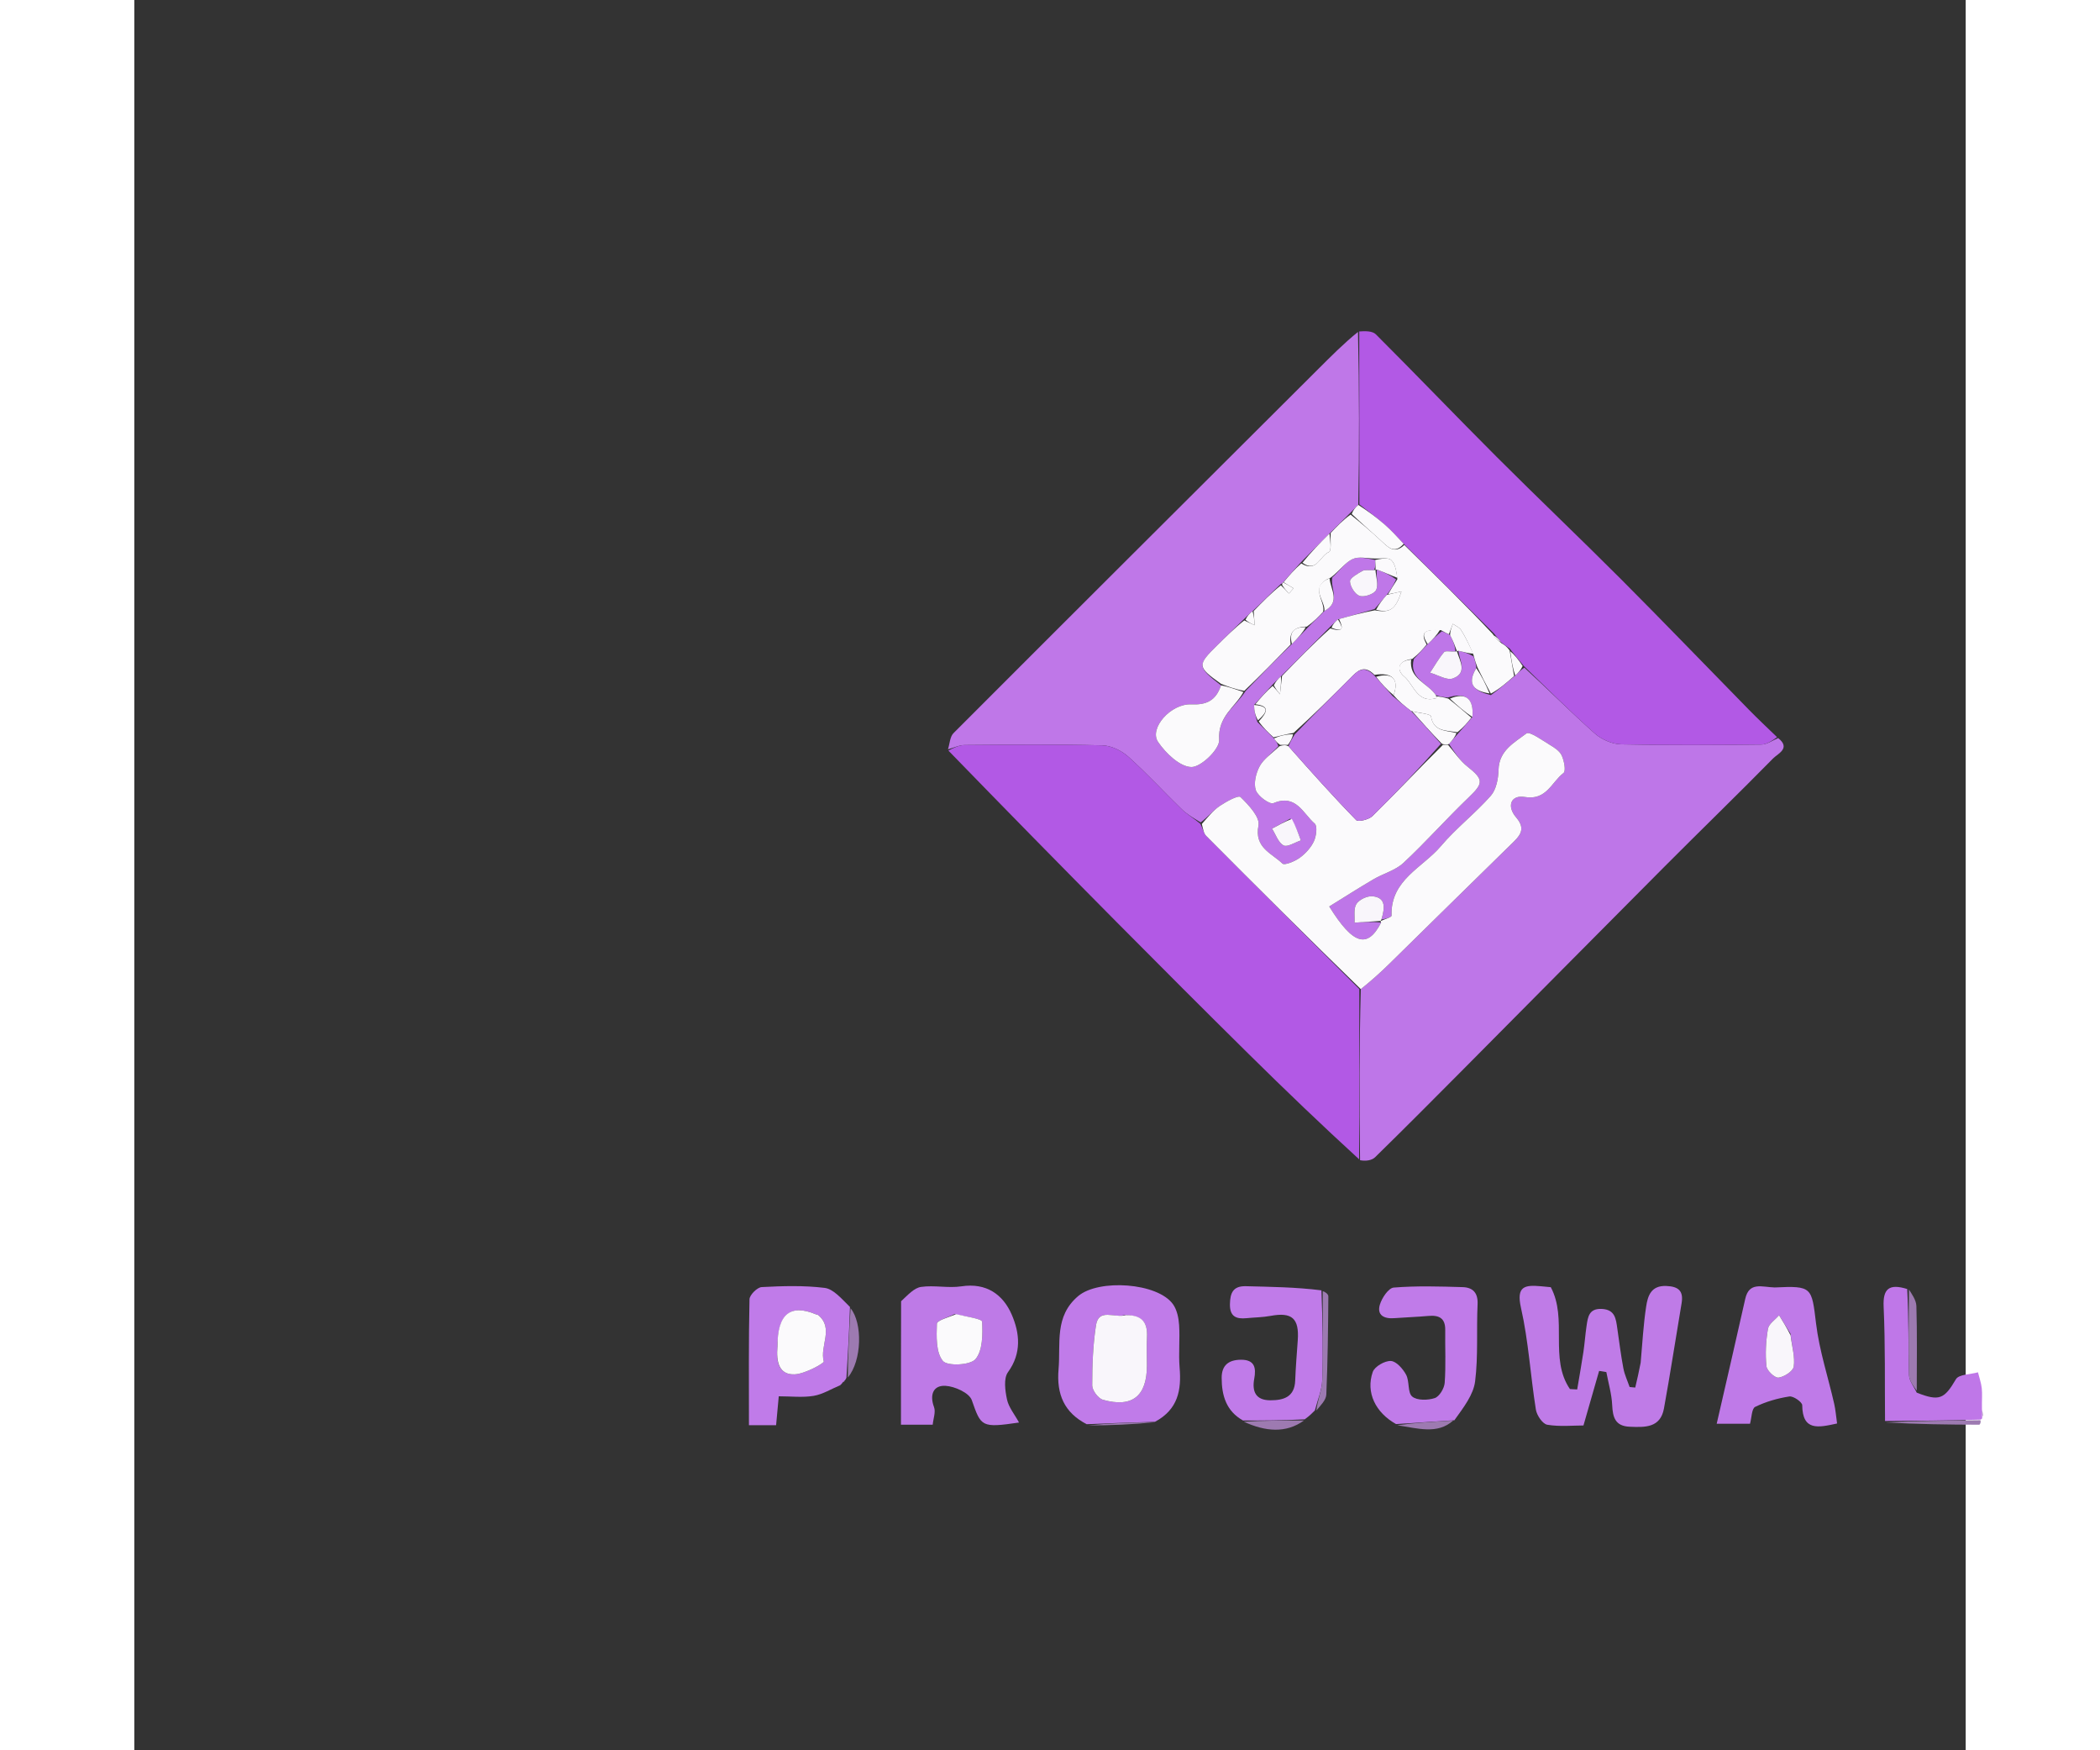 <!-- <svg version="1.1" id="Layer_1" xmlns="http://www.w3.org/2000/svg" xmlns:xlink="http://www.w3.org/1999/xlink" x="0" y="0"
	height="160" width="100" viewBox="0 0 500 50" enable-background="none"
	fill="none" > -->

	<svg version="1.1" id="Layer_1" xmlns="http://www.w3.org/2000/svg" xmlns:xlink="http://www.w3.org/1999/xlink" x="0px" y="0px"
	height="150" width="180" viewBox="0 0 450 430" enable-background="none" xml:space="preserve" left="0">

<rect x="0" y="0" width="450" height="430" fill="#333333" stroke="none"/>

<!-- <svg width="111" height="48" viewBox="0 0 111 48" fill="none" xmlns="http://www.w3.org/2000/svg"> -->
<path fill="none" opacity="1" stroke="none" 
	d="
M417,481 
	C278.032,481 139.564,481 1.048,481 
	C1.048,321.069 1.048,161.138 1.048,1.104 
	C200.885,1.104 400.769,1.104 600.827,1.104 
	C600.827,161 600.827,321 600.827,481 
	C539.805,481 478.652,481 417,481 
M174.315,339.559 
	C174.47,339.454 174.537,339.308 174.835,338.854 
	C174.835,338.854 174.979,338.462 175.673,338.383 
	C178.804,334.249 178.971,325.043 175.693,320.308 
	C173.672,318.944 171.763,316.664 169.607,316.4 
	C164.518,315.777 159.302,315.934 154.16,316.206 
	C153.066,316.263 151.187,318.131 151.163,319.197 
	C150.935,329.487 151.026,339.783 151.026,350.141 
	C153.472,350.141 155.528,350.141 157.698,350.141 
	C157.916,347.778 158.11,345.671 158.353,343.035 
	C161.353,343.035 164.202,343.38 166.918,342.928 
	C169.157,342.555 171.238,341.239 173.314,340.683 
	C173.408,340.481 173.502,340.279 173.899,339.907 
	C173.899,339.907 174.066,339.603 174.315,339.559 
M437.987,341.171 
	C437.982,334.405 438.088,327.636 437.885,320.877 
	C437.839,319.354 436.715,317.864 435.23,316.123 
	C431.226,315.317 429.633,316.554 429.835,321.003 
	C430.26,330.356 430.098,339.736 430.465,349.815 
	C438.076,349.9 445.687,349.996 453.298,350.018 
	C453.553,350.019 453.811,349.263 454.173,348.546 
	C454.173,348.546 454.045,348.241 454.396,347.855 
	C454.25,347.265 454.104,346.675 453.936,345.345 
	C453.953,343.918 454.102,342.476 453.948,341.067 
	C453.803,339.74 453.339,338.448 453.015,337.141 
	C451.155,337.671 448.317,337.626 447.606,338.833 
	C444.746,343.689 443.566,344.343 437.987,341.171 
M291.407,316.303 
	C285.317,316.204 279.226,316.149 273.137,315.988 
	C269.976,315.905 269.265,317.644 269.213,320.395 
	C269.155,323.433 270.737,324.1 273.296,323.844 
	C275.264,323.647 277.265,323.64 279.201,323.28 
	C284.452,322.303 286.259,323.878 285.879,329.267 
	C285.646,332.565 285.374,335.862 285.249,339.164 
	C285.096,343.226 282.403,344.019 279.142,344.016 
	C275.548,344.013 274.602,341.863 275.187,338.71 
	C275.687,336.014 275.276,334.042 271.935,334.055 
	C268.97,334.066 267.178,335.344 267.181,338.49 
	C267.184,342.851 268.304,346.677 272.813,349.576 
	C277.924,351.708 282.969,352.183 288.23,348.409 
	C288.848,347.774 289.465,347.14 290.803,346.556 
	C291.531,345.241 292.836,343.95 292.894,342.605 
	C293.241,334.573 293.331,326.529 293.394,318.488 
	C293.399,317.903 292.517,317.311 291.407,316.303 
M310.629,350.438 
	C315.363,350.902 320.207,352.463 325.177,348.877 
	C326.668,345.707 329.046,342.648 329.46,339.343 
	C330.24,333.11 329.766,326.729 330.064,320.421 
	C330.199,317.577 328.854,316.288 326.402,316.215 
	C320.754,316.046 315.076,315.872 309.461,316.323 
	C308.175,316.426 306.535,318.882 306.045,320.546 
	C305.288,323.12 307.102,324.03 309.543,323.844 
	C312.349,323.629 315.167,323.546 317.969,323.292 
	C320.579,323.056 322.155,323.817 322.115,326.757 
	C322.057,331.081 322.294,335.421 321.982,339.724 
	C321.883,341.084 320.678,343.098 319.537,343.475 
	C317.841,344.036 315.175,344.089 313.993,343.091 
	C312.834,342.112 313.369,339.357 312.5,337.735 
	C311.72,336.281 310.085,334.422 308.75,334.358 
	C307.26,334.285 304.771,335.718 304.305,337.051 
	C302.538,342.101 305.01,347.063 310.629,350.438 
M251.423,349.365 
	C256.506,346.236 257.306,341.458 256.848,336.002 
	C256.557,332.537 256.951,329.017 256.726,325.542 
	C256.614,323.803 256.211,321.823 255.24,320.446 
	C251.476,315.106 236.971,314.162 231.938,318.404 
	C226.012,323.397 227.65,330.057 227.103,336.391 
	C226.571,342.549 228.496,347.03 234.61,350.479 
	C240.019,350.2 245.428,349.921 251.423,349.365 
M300.353,81.193 
	C297.188,84.368 294.031,87.552 290.856,90.717 
	C260.982,120.501 231.094,150.269 201.288,180.119 
	C200.402,181.007 200.366,182.742 200.133,184.719 
	C213.885,198.669 227.605,212.65 241.398,226.559 
	C252.161,237.412 262.966,248.225 273.842,258.965 
	C282.802,267.814 291.894,276.529 301.394,285.761 
	C302.575,285.288 304.05,285.117 304.89,284.295 
	C312.211,277.13 319.435,269.866 326.655,262.599 
	C343.088,246.061 359.476,229.479 375.933,212.965 
	C384.817,204.05 393.855,195.287 402.684,186.318 
	C403.835,185.148 407.085,183.838 403.383,180.881 
	C401.144,178.691 398.865,176.54 396.673,174.305 
	C386.215,163.642 375.864,152.874 365.315,142.303 
	C355.223,132.19 344.857,122.35 334.754,112.247 
	C324.789,102.282 315.042,92.099 305.072,82.14 
	C304.192,81.261 302.367,81.328 300.353,81.193 
M370.132,335.231 
	C369.689,337.117 369.246,339.003 368.803,340.89 
	C368.342,340.844 367.882,340.799 367.422,340.754 
	C366.9,339.237 366.19,337.756 365.894,336.197 
	C365.277,332.94 364.865,329.644 364.394,326.361 
	C364.057,324.012 363.859,321.726 360.575,321.57 
	C357.413,321.42 357.162,323.575 356.84,325.743 
	C356.525,327.862 356.387,330.007 356.069,332.125 
	C355.606,335.209 355.052,338.28 354.536,341.356 
	C353.942,341.324 353.349,341.292 352.755,341.26 
	C347.612,333.731 352.251,324.09 348.05,316.229 
	C347.266,316.154 346.448,316.071 345.629,315.999 
	C341.705,315.652 339.508,315.929 340.729,321.315 
	C342.584,329.501 343.058,337.994 344.389,346.313 
	C344.615,347.72 346.046,349.833 347.187,350.024 
	C350.283,350.541 353.521,350.201 356.081,350.201 
	C357.512,345.214 358.72,341.005 359.928,336.796 
	C360.519,336.891 361.11,336.987 361.701,337.082 
	C362.205,339.777 363.007,342.457 363.135,345.169 
	C363.278,348.206 363.874,350.362 367.439,350.512 
	C371.176,350.67 374.984,350.826 375.859,346.02 
	C377.423,337.431 378.735,328.797 380.19,320.189 
	C380.705,317.143 379.436,316.05 376.424,315.932 
	C372.681,315.786 371.88,318.367 371.481,320.995 
	C370.811,325.408 370.563,329.884 370.132,335.231 
M188.379,320.113 
	C188.379,330.042 188.379,339.97 188.379,350.009 
	C190.104,350.009 191.233,350.009 192.362,350.009 
	C193.679,350.009 194.995,350.009 196.177,350.009 
	C196.323,348.509 196.955,346.898 196.505,345.689 
	C195.362,342.619 196.346,340.317 199.279,340.46 
	C201.58,340.573 205.154,342.193 205.783,343.98 
	C208.069,350.483 208.077,350.855 217.389,349.478 
	C216.289,347.461 214.844,345.742 214.431,343.803 
	C213.969,341.637 213.566,338.634 214.673,337.112 
	C218.095,332.403 217.543,327.473 215.604,322.986 
	C213.46,318.026 209.371,315.088 203.237,316.02 
	C199.996,316.513 196.557,315.692 193.31,316.166 
	C191.577,316.42 190.063,318.167 188.379,320.113 
M402.617,316.26 
	C399.943,316.21 396.788,314.827 395.833,319.096 
	C393.577,329.184 391.231,339.252 388.817,349.782 
	C391.938,349.782 394.506,349.782 397.003,349.782 
	C397.42,348.28 397.407,346.058 398.274,345.634 
	C400.881,344.357 403.791,343.523 406.669,343.077 
	C407.639,342.927 409.822,344.444 409.831,345.218 
	C409.908,351.638 413.789,350.72 418.396,349.714 
	C418.156,348.034 418.038,346.42 417.684,344.861 
	C416.188,338.281 414.029,331.79 413.228,325.132 
	C412.154,316.211 412.274,315.86 402.617,316.26 
z"/>
<path fill="#BE76E8" opacity="1" stroke="none" 
	d="
M403.923,181.325 
	C407.085,183.838 403.835,185.148 402.684,186.318 
	C393.855,195.287 384.817,204.05 375.933,212.965 
	C359.476,229.479 343.088,246.061 326.655,262.599 
	C319.435,269.866 312.211,277.13 304.89,284.295 
	C304.05,285.117 302.575,285.288 301.184,285.037 
	C300.984,270.54 300.994,256.766 301.371,243.006 
	C303.952,240.944 306.208,238.911 308.376,236.786 
	C318.595,226.771 328.768,216.708 339.012,206.719 
	C340.986,204.794 341.591,203.223 339.526,200.808 
	C337.141,198.017 338.259,195.221 341.665,195.803 
	C347.004,196.715 348.252,192.116 351.181,189.895 
	C351.804,189.422 351.333,186.918 350.75,185.627 
	C350.26,184.539 348.976,183.686 347.866,183.025 
	C345.942,181.879 342.843,179.597 342.062,180.191 
	C339.109,182.436 335.321,184.374 335.211,189.142 
	C335.161,191.305 334.655,193.972 333.315,195.494 
	C329.484,199.846 324.787,203.447 321.052,207.869 
	C316.569,213.174 308.627,216.141 308.926,224.944 
	C308.94,225.361 307.145,225.839 306.43,225.904 
	C307.255,223.106 307.629,220.545 304.29,220.195 
	C302.988,220.059 301.007,220.986 300.3,222.062 
	C299.546,223.209 299.932,225.106 299.821,226.675 
	C301.962,226.528 304.104,226.381 306.367,226.654 
	C303.015,233.112 299.498,232.169 293.613,222.697 
	C297.203,220.481 300.791,218.181 304.464,216.026 
	C306.891,214.602 309.863,213.841 311.851,211.988 
	C317.413,206.804 322.466,201.076 327.964,195.817 
	C331.531,192.406 331.551,191.478 327.57,188.331 
	C325.727,186.874 324.378,184.79 323.051,182.776 
	C323.956,181.741 324.615,180.921 325.535,179.925 
	C326.708,178.601 327.62,177.454 328.788,176.147 
	C329.217,171.641 327.095,169.98 322.743,171.364 
	C321.561,171.261 320.776,171.157 319.813,170.764 
	C317.695,167.733 313.127,166.708 314.405,161.892 
	C315.637,160.609 316.588,159.48 317.811,158.231 
	C319.06,157.083 320.037,156.055 321.28,155.088 
	C322.033,155.372 322.518,155.594 323.3,156.01 
	C324.068,157.479 324.542,158.753 324.613,160.068 
	C323.388,160.127 322.164,159.809 321.815,160.225 
	C320.515,161.777 319.503,163.569 318.382,165.271 
	C320.279,165.797 322.509,167.223 324.007,166.669 
	C327.606,165.341 325.723,162.41 325.319,159.882 
	C326.772,160.169 327.88,160.558 329.056,161.262 
	C329.429,162.379 329.732,163.181 329.743,164.151 
	C327.19,168.364 329.57,169.837 333.333,170.779 
	C335.455,169.254 337.247,167.676 339.32,165.966 
	C340.14,165.211 340.679,164.588 341.548,164.018 
	C347.51,169.473 353.016,175.016 358.851,180.189 
	C360.524,181.672 363.128,182.816 365.334,182.866 
	C376.824,183.129 388.323,183.045 399.818,182.916 
	C401.192,182.9 402.555,181.88 403.923,181.325 
z"/>
<path fill="#BF77E8" opacity="1" stroke="none" 
	d="
M199.933,184.082 
	C200.366,182.742 200.402,181.007 201.288,180.119 
	C231.094,150.269 260.982,120.501 290.856,90.717 
	C294.031,87.552 297.188,84.368 300.673,81.546 
	C301.001,95.906 301.01,109.913 300.745,124.034 
	C299.972,124.748 299.473,125.347 298.689,126.1 
	C296.924,127.815 295.445,129.376 293.667,131.082 
	C291.238,133.461 289.108,135.696 286.699,138.096 
	C285.076,139.855 283.733,141.448 282.258,143.084 
	C282.126,143.126 282.042,143.389 281.739,143.463 
	C279.305,145.731 277.175,147.925 274.758,150.159 
	C273.972,150.771 273.472,151.344 272.682,152.081 
	C270.296,154.343 268.217,156.456 266.102,158.532 
	C261.111,163.434 261.143,163.814 267.021,168.378 
	C265.751,172.205 263.344,173.21 259.705,173.046 
	C254.682,172.818 249.288,178.941 251.556,182.279 
	C253.45,185.065 256.92,188.391 259.744,188.439 
	C262.118,188.48 266.713,184.003 266.566,181.773 
	C266.186,175.974 270.546,173.73 273.086,169.733 
	C276.902,165.757 280.513,162.049 284.437,158.215 
	C285.919,156.759 287.088,155.429 288.531,153.965 
	C289.907,152.654 291.01,151.476 292.421,150.103 
	C296.564,147.86 293.827,144.687 294.366,141.86 
	C296.189,140.2 297.498,138.229 299.329,137.36 
	C300.851,136.638 302.987,137.213 304.909,137.565 
	C304.983,138.621 304.998,139.325 304.601,140.078 
	C303.369,140.155 302.397,139.91 301.765,140.268 
	C300.573,140.942 298.678,141.997 298.71,142.831 
	C298.759,144.113 299.965,146.038 301.094,146.401 
	C302.237,146.768 304.655,145.938 305.123,144.965 
	C305.761,143.635 305.082,141.673 305.323,139.927 
	C307.132,140.584 308.585,141.296 310.043,142.343 
	C309.386,143.787 308.725,144.896 307.758,146.144 
	C306.65,147.361 305.846,148.438 304.73,149.643 
	C301.619,150.54 298.821,151.311 295.747,152.165 
	C294.976,152.824 294.482,153.401 293.694,154.139 
	C289.607,158.223 285.813,162.144 281.741,166.155 
	C280.974,166.835 280.484,167.424 279.711,168.16 
	C278.101,169.877 276.774,171.448 275.138,173.199 
	C275.147,174.628 275.464,175.877 275.967,177.39 
	C277.408,178.819 278.661,179.984 280.03,181.411 
	C280.515,182.114 280.885,182.555 281.113,183.317 
	C279.444,185.155 277.494,186.442 276.515,188.254 
	C275.597,189.953 274.996,192.453 275.579,194.144 
	C276.083,195.604 278.991,197.702 279.901,197.315 
	C285.461,194.957 287.195,199.88 290.041,202.334 
	C290.75,202.946 290.436,205.428 289.84,206.697 
	C289.101,208.269 287.763,209.728 286.338,210.758 
	C285.138,211.626 282.619,212.655 282.107,212.155 
	C279.496,209.604 275.148,208.301 276.23,202.794 
	C276.63,200.757 273.792,197.74 271.807,195.811 
	C271.282,195.3 268.29,196.936 266.712,198.003 
	C265.093,199.099 263.818,200.705 262.024,202.045 
	C260.216,200.945 258.636,200.033 257.366,198.802 
	C252.963,194.535 248.817,189.989 244.252,185.908 
	C242.585,184.417 240.038,183.167 237.861,183.113 
	C226.597,182.838 215.323,182.948 204.053,183.034 
	C202.677,183.044 201.306,183.717 199.933,184.082 
M284.064,201.111 
	C282.563,201.932 281.061,202.753 279.56,203.575 
	C280.471,205.01 281.087,207.004 282.392,207.692 
	C283.331,208.187 285.189,206.939 286.637,206.469 
	C286.012,204.723 285.387,202.977 284.064,201.111 
z"/>
<path fill="#B259E5" opacity="1" stroke="none" 
	d="
M301.019,123.919 
	C301.01,109.913 301.001,95.906 300.987,81.428 
	C302.367,81.328 304.192,81.261 305.072,82.14 
	C315.042,92.099 324.789,102.282 334.754,112.247 
	C344.857,122.35 355.223,132.19 365.315,142.303 
	C375.864,152.874 386.215,163.642 396.673,174.305 
	C398.865,176.54 401.144,178.691 403.653,181.103 
	C402.555,181.88 401.192,182.9 399.818,182.916 
	C388.323,183.045 376.824,183.129 365.334,182.866 
	C363.128,182.816 360.524,181.672 358.851,180.189 
	C353.016,175.016 347.51,169.473 341.473,163.668 
	C340.091,162.04 339.115,160.813 337.979,159.365 
	C337.206,158.781 336.592,158.418 335.85,157.8 
	C335.219,156.995 334.714,156.444 334.054,155.592 
	C326.62,148.155 319.34,141.019 311.905,133.593 
	C310.238,131.803 308.801,130.218 307.196,128.827 
	C305.21,127.107 303.084,125.548 301.019,123.919 
z"/>
<path fill="#B259E5" opacity="1" stroke="none" 
	d="
M200.033,184.401 
	C201.306,183.717 202.677,183.044 204.053,183.034 
	C215.323,182.948 226.597,182.838 237.861,183.113 
	C240.038,183.167 242.585,184.417 244.252,185.908 
	C248.817,189.989 252.963,194.535 257.366,198.802 
	C258.636,200.033 260.216,200.945 261.943,202.388 
	C262.603,203.644 262.761,204.728 263.381,205.352 
	C275.89,217.93 288.452,230.456 301.004,242.992 
	C300.994,256.766 300.984,270.54 300.951,284.809 
	C291.894,276.529 282.802,267.814 273.842,258.965 
	C262.966,248.225 252.161,237.412 241.398,226.559 
	C227.605,212.65 213.885,198.669 200.033,184.401 
z"/>
<path fill="#BF7BE7" opacity="1" stroke="none" 
	d="
M370.135,334.782 
	C370.563,329.884 370.811,325.408 371.481,320.995 
	C371.88,318.367 372.681,315.786 376.424,315.932 
	C379.436,316.05 380.705,317.143 380.19,320.189 
	C378.735,328.797 377.423,337.431 375.859,346.02 
	C374.984,350.826 371.176,350.67 367.439,350.512 
	C363.874,350.362 363.278,348.206 363.135,345.169 
	C363.007,342.457 362.205,339.777 361.701,337.082 
	C361.11,336.987 360.519,336.891 359.928,336.796 
	C358.72,341.005 357.512,345.214 356.081,350.201 
	C353.521,350.201 350.283,350.541 347.187,350.024 
	C346.046,349.833 344.615,347.72 344.389,346.313 
	C343.058,337.994 342.584,329.501 340.729,321.315 
	C339.508,315.929 341.705,315.652 345.629,315.999 
	C346.448,316.071 347.266,316.154 348.05,316.229 
	C352.251,324.09 347.612,333.731 352.755,341.26 
	C353.349,341.292 353.942,341.324 354.536,341.356 
	C355.052,338.28 355.606,335.209 356.069,332.125 
	C356.387,330.007 356.525,327.862 356.84,325.743 
	C357.162,323.575 357.413,321.42 360.575,321.57 
	C363.859,321.726 364.057,324.012 364.394,326.361 
	C364.865,329.644 365.277,332.94 365.894,336.197 
	C366.19,337.756 366.9,339.237 367.422,340.754 
	C367.882,340.799 368.342,340.844 368.803,340.89 
	C369.246,339.003 369.689,337.117 370.135,334.782 
z"/>
<path fill="#BE7AE7" opacity="1" stroke="none" 
	d="
M188.415,319.676 
	C190.063,318.167 191.577,316.42 193.31,316.166 
	C196.557,315.692 199.996,316.513 203.237,316.02 
	C209.371,315.088 213.46,318.026 215.604,322.986 
	C217.543,327.473 218.095,332.403 214.673,337.112 
	C213.566,338.634 213.969,341.637 214.431,343.803 
	C214.844,345.742 216.289,347.461 217.389,349.478 
	C208.077,350.855 208.069,350.483 205.783,343.98 
	C205.154,342.193 201.58,340.573 199.279,340.46 
	C196.346,340.317 195.362,342.619 196.505,345.689 
	C196.955,346.898 196.323,348.509 196.177,350.009 
	C194.995,350.009 193.679,350.009 192.362,350.009 
	C191.233,350.009 190.104,350.009 188.379,350.009 
	C188.379,339.97 188.379,330.042 188.415,319.676 
M201.495,322.859 
	C199.991,323.645 197.237,324.387 197.208,325.225 
	C197.098,328.339 196.956,332.244 198.672,334.343 
	C199.757,335.67 205.415,335.418 206.693,333.905 
	C208.475,331.798 208.473,327.83 208.318,324.704 
	C208.283,323.996 204.478,323.476 201.495,322.859 
z"/>
<path fill="#C07BE9" opacity="1" stroke="none" 
	d="
M234.009,349.889 
	C228.496,347.03 226.571,342.549 227.103,336.391 
	C227.65,330.057 226.012,323.397 231.938,318.404 
	C236.971,314.162 251.476,315.106 255.24,320.446 
	C256.211,321.823 256.614,323.803 256.726,325.542 
	C256.951,329.017 256.557,332.537 256.848,336.002 
	C257.306,341.458 256.506,346.236 250.794,349.301 
	C244.78,349.455 239.394,349.672 234.009,349.889 
M243.225,323.102 
	C240.866,323.88 236.963,321.273 236.298,325.596 
	C235.55,330.463 235.366,335.446 235.372,340.378 
	C235.373,341.592 236.851,343.565 238.014,343.892 
	C245.219,345.914 248.817,342.982 248.817,335.47 
	C248.818,333.149 248.713,330.823 248.833,328.509 
	C249.01,325.104 247.817,323.036 243.225,323.102 
z"/>
<path fill="#BF7AE8" opacity="1" stroke="none" 
	d="
M403.069,316.297 
	C412.274,315.86 412.154,316.211 413.228,325.132 
	C414.029,331.79 416.188,338.281 417.684,344.861 
	C418.038,346.42 418.156,348.034 418.396,349.714 
	C413.789,350.72 409.908,351.638 409.831,345.218 
	C409.822,344.444 407.639,342.927 406.669,343.077 
	C403.791,343.523 400.881,344.357 398.274,345.634 
	C397.407,346.058 397.42,348.28 397.003,349.782 
	C394.506,349.782 391.938,349.782 388.817,349.782 
	C391.231,339.252 393.577,329.184 395.833,319.096 
	C396.788,314.827 399.943,316.21 403.069,316.297 
M406.948,327.65 
	C406.013,326.141 405.078,324.632 404.143,323.122 
	C403.191,324.232 401.619,325.236 401.409,326.472 
	C400.899,329.476 400.737,332.617 401.039,335.642 
	C401.147,336.734 403.089,338.555 403.999,338.444 
	C405.402,338.274 407.578,336.865 407.746,335.732 
	C408.092,333.405 407.325,330.912 406.948,327.65 
z"/>
<path fill="#C07BE9" opacity="1" stroke="none" 
	d="
M310.028,349.859 
	C305.01,347.063 302.538,342.101 304.305,337.051 
	C304.771,335.718 307.26,334.285 308.75,334.358 
	C310.085,334.422 311.72,336.281 312.5,337.735 
	C313.369,339.357 312.834,342.112 313.993,343.091 
	C315.175,344.089 317.841,344.036 319.537,343.475 
	C320.678,343.098 321.883,341.084 321.982,339.724 
	C322.294,335.421 322.057,331.081 322.115,326.757 
	C322.155,323.817 320.579,323.056 317.969,323.292 
	C315.167,323.546 312.349,323.629 309.543,323.844 
	C307.102,324.03 305.288,323.12 306.045,320.546 
	C306.535,318.882 308.175,316.426 309.461,316.323 
	C315.076,315.872 320.754,316.046 326.402,316.215 
	C328.854,316.288 330.199,317.577 330.064,320.421 
	C329.766,326.729 330.24,333.11 329.46,339.343 
	C329.046,342.648 326.668,345.707 324.359,348.922 
	C319.037,349.264 314.532,349.561 310.028,349.859 
z"/>
<path fill="#C07BE9" opacity="1" stroke="none" 
	d="
M173.39,340.341 
	C171.238,341.239 169.157,342.555 166.918,342.928 
	C164.202,343.38 161.353,343.035 158.353,343.035 
	C158.11,345.671 157.916,347.778 157.698,350.141 
	C155.528,350.141 153.472,350.141 151.026,350.141 
	C151.026,339.783 150.935,329.487 151.163,319.197 
	C151.187,318.131 153.066,316.263 154.16,316.206 
	C159.302,315.934 164.518,315.777 169.607,316.4 
	C171.763,316.664 173.672,318.944 175.848,321.091 
	C175.661,327.404 175.32,332.933 174.979,338.462 
	C174.979,338.462 174.835,338.854 174.626,339.087 
	C174.418,339.32 174.066,339.603 174.066,339.603 
	C174.066,339.603 173.899,339.907 173.729,340.048 
	C173.56,340.19 173.39,340.341 173.39,340.341 
M158.023,331.277 
	C157.686,334.608 158.426,337.809 162.282,337.638 
	C164.82,337.526 169.532,334.902 169.414,334.476 
	C168.362,330.699 172.004,326.297 168.001,323.06 
	C167.883,322.965 167.679,322.985 167.528,322.921 
	C161.222,320.25 157.975,322.804 158.023,331.277 
z"/>
<path fill="#C07BE9" opacity="1" stroke="none" 
	d="
M290.083,346.506 
	C289.465,347.14 288.848,347.774 287.593,348.693 
	C282.115,348.979 277.274,348.981 272.433,348.984 
	C268.304,346.677 267.184,342.851 267.181,338.49 
	C267.178,335.344 268.97,334.066 271.935,334.055 
	C275.276,334.042 275.687,336.014 275.187,338.71 
	C274.602,341.863 275.548,344.013 279.142,344.016 
	C282.403,344.019 285.096,343.226 285.249,339.164 
	C285.374,335.862 285.646,332.565 285.879,329.267 
	C286.259,323.878 284.452,322.303 279.201,323.28 
	C277.265,323.64 275.264,323.647 273.296,323.844 
	C270.737,324.1 269.155,323.433 269.213,320.395 
	C269.265,317.644 269.976,315.905 273.137,315.988 
	C279.226,316.149 285.317,316.204 291.693,317.004 
	C291.981,324.813 292.144,331.928 291.897,339.028 
	C291.809,341.539 290.717,344.014 290.083,346.506 
z"/>
<path fill="#BF77E8" opacity="1" stroke="none" 
	d="
M430.178,349.105 
	C430.098,339.736 430.26,330.356 429.835,321.003 
	C429.633,316.554 431.226,315.317 435.627,316.679 
	C436.012,324.103 435.887,330.974 436.076,337.836 
	C436.116,339.286 437.303,340.704 437.962,342.136 
	C443.566,344.343 444.746,343.689 447.606,338.833 
	C448.317,337.626 451.155,337.671 453.015,337.141 
	C453.339,338.448 453.803,339.74 453.948,341.067 
	C454.102,342.476 453.953,343.918 453.992,346.071 
	C454.047,347.278 454.046,347.76 454.045,348.241 
	C454.045,348.241 454.173,348.546 453.647,348.757 
	C445.473,349.013 437.825,349.059 430.178,349.105 
z"/>
<path fill="#9D7AB1" opacity="1" stroke="none" 
	d="
M437.974,341.653 
	C437.303,340.704 436.116,339.286 436.076,337.836 
	C435.887,330.974 436.012,324.103 436.056,316.797 
	C436.715,317.864 437.839,319.354 437.885,320.877 
	C438.088,327.636 437.982,334.405 437.974,341.653 
z"/>
<path fill="#9D7AB1" opacity="1" stroke="none" 
	d="
M430.321,349.46 
	C437.825,349.059 445.473,349.013 453.594,348.913 
	C453.811,349.263 453.553,350.019 453.298,350.018 
	C445.687,349.996 438.076,349.9 430.321,349.46 
z"/>
<path fill="#9D7AB1" opacity="1" stroke="none" 
	d="
M290.443,346.531 
	C290.717,344.014 291.809,341.539 291.897,339.028 
	C292.144,331.928 291.981,324.813 292.013,317.214 
	C292.517,317.311 293.399,317.903 293.394,318.488 
	C293.331,326.529 293.241,334.573 292.894,342.605 
	C292.836,343.95 291.531,345.241 290.443,346.531 
z"/>
<path fill="#9D7AB1" opacity="1" stroke="none" 
	d="
M175.326,338.422 
	C175.32,332.933 175.661,327.404 175.996,321.401 
	C178.971,325.043 178.804,334.249 175.326,338.422 
z"/>
<path fill="#9D7AB1" opacity="1" stroke="none" 
	d="
M234.309,350.184 
	C239.394,349.672 244.78,349.455 250.501,349.439 
	C245.428,349.921 240.019,350.2 234.309,350.184 
z"/>
<path fill="#9D7AB1" opacity="1" stroke="none" 
	d="
M272.623,349.28 
	C277.274,348.981 282.115,348.979 287.412,348.977 
	C282.969,352.183 277.924,351.708 272.623,349.28 
z"/>
<path fill="#9D7AB1" opacity="1" stroke="none" 
	d="
M310.328,350.149 
	C314.532,349.561 319.037,349.264 324.047,349.005 
	C320.207,352.463 315.363,350.902 310.328,350.149 
z"/>
<path fill="#9D7AB1" opacity="1" stroke="none" 
	d="
M173.352,340.512 
	C173.39,340.341 173.56,340.19 173.578,340.133 
	C173.502,340.279 173.408,340.481 173.352,340.512 
z"/>
<path fill="#9D7AB1" opacity="1" stroke="none" 
	d="
M454.22,348.048 
	C454.046,347.76 454.047,347.278 454.003,346.441 
	C454.104,346.675 454.25,347.265 454.22,348.048 
z"/>
<path fill="#9D7AB1" opacity="1" stroke="none" 
	d="
M174.191,339.581 
	C174.066,339.603 174.418,339.32 174.466,339.221 
	C174.537,339.308 174.47,339.454 174.191,339.581 
z"/>
<path fill="#FBFAFC" opacity="1" stroke="none" 
	d="
M301.371,243.006 
	C288.452,230.456 275.89,217.93 263.381,205.352 
	C262.761,204.728 262.603,203.644 262.312,202.431 
	C263.818,200.705 265.093,199.099 266.712,198.003 
	C268.29,196.936 271.282,195.3 271.807,195.811 
	C273.792,197.74 276.63,200.757 276.23,202.794 
	C275.148,208.301 279.496,209.604 282.107,212.155 
	C282.619,212.655 285.138,211.626 286.338,210.758 
	C287.763,209.728 289.101,208.269 289.84,206.697 
	C290.436,205.428 290.75,202.946 290.041,202.334 
	C287.195,199.88 285.461,194.957 279.901,197.315 
	C278.991,197.702 276.083,195.604 275.579,194.144 
	C274.996,192.453 275.597,189.953 276.515,188.254 
	C277.494,186.442 279.444,185.155 281.389,183.318 
	C282.364,182.997 282.92,182.996 283.606,183.34 
	C289.191,189.65 294.577,195.682 300.221,201.461 
	C300.736,201.988 303.357,201.35 304.24,200.481 
	C310.041,194.772 315.633,188.85 321.545,182.998 
	C322.134,182.996 322.47,182.993 322.805,182.991 
	C324.378,184.79 325.727,186.874 327.57,188.331 
	C331.551,191.478 331.531,192.406 327.964,195.817 
	C322.466,201.076 317.413,206.804 311.851,211.988 
	C309.863,213.841 306.891,214.602 304.464,216.026 
	C300.791,218.181 297.203,220.481 293.613,222.697 
	C299.498,232.169 303.015,233.112 306.356,226.668 
	C306.224,226.264 306.192,226.289 306.192,226.289 
	C307.145,225.839 308.94,225.361 308.926,224.944 
	C308.627,216.141 316.569,213.174 321.052,207.869 
	C324.787,203.447 329.484,199.846 333.315,195.494 
	C334.655,193.972 335.161,191.305 335.211,189.142 
	C335.321,184.374 339.109,182.436 342.062,180.191 
	C342.843,179.597 345.942,181.879 347.866,183.025 
	C348.976,183.686 350.26,184.539 350.75,185.627 
	C351.333,186.918 351.804,189.422 351.181,189.895 
	C348.252,192.116 347.004,196.715 341.665,195.803 
	C338.259,195.221 337.141,198.017 339.526,200.808 
	C341.591,203.223 340.986,204.794 339.012,206.719 
	C328.768,216.708 318.595,226.771 308.376,236.786 
	C306.208,238.911 303.952,240.944 301.371,243.006 
z"/>
<path fill="#FBFAFC" opacity="1" stroke="none" 
	d="
M312.06,133.884 
	C319.34,141.019 326.62,148.155 333.79,155.757 
	C334.446,156.835 335.211,157.445 335.977,158.054 
	C336.592,158.418 337.206,158.781 337.94,159.793 
	C338.386,162.328 338.712,164.213 339.039,166.099 
	C337.247,167.676 335.455,169.254 333.331,170.409 
	C332.011,167.984 331.023,165.983 330.036,163.982 
	C329.732,163.181 329.429,162.379 329.056,160.893 
	C328.006,158.388 327.11,156.514 326.003,154.774 
	C325.581,154.111 324.674,153.756 323.989,153.26 
	C323.661,154.112 323.332,154.964 323.004,155.815 
	C322.518,155.594 322.033,155.372 321.073,154.822 
	C316.742,154.599 316.023,155.505 317.54,158.35 
	C316.588,159.48 315.637,160.609 314.018,161.885 
	C310.044,162.42 310.399,164.86 311.933,166.109 
	C314.398,168.117 315.18,172.897 319.917,171.524 
	C319.982,171.505 319.968,171.216 319.991,171.053 
	C320.776,171.157 321.561,171.261 322.881,171.637 
	C325.121,173.376 326.826,174.842 328.532,176.308 
	C327.62,177.454 326.708,178.601 325.118,179.888 
	C322.02,179.427 319.215,179.631 318.615,175.992 
	C318.509,175.352 315.62,175.171 313.717,174.68 
	C311.992,173.37 310.567,172.157 309.42,170.794 
	C310.855,166.851 309.098,165.095 304.734,165.798 
	C302.074,163.097 300.467,164.922 298.789,166.604 
	C294.292,171.11 289.772,175.593 284.846,180.061 
	C282.926,180.408 281.421,180.778 279.915,181.148 
	C278.661,179.984 277.408,178.819 276.291,177.228 
	C278.434,174.935 279.044,173.431 275.447,173.018 
	C276.774,171.448 278.101,169.877 279.719,168.508 
	C280.505,169.329 281.001,169.948 281.497,170.568 
	C281.671,169.067 281.845,167.567 282.018,166.066 
	C285.813,162.144 289.607,158.223 293.88,154.39 
	C297.622,155.562 296.758,153.777 296.023,152.082 
	C298.821,151.311 301.619,150.54 304.814,149.935 
	C308.624,150.658 309.925,149.672 311.359,145.317 
	C310.202,145.559 309.132,145.782 308.063,146.006 
	C308.725,144.896 309.386,143.787 310.357,142.294 
	C310.1,140.433 309.891,138.572 308.851,137.603 
	C308.073,136.877 306.223,137.301 304.851,137.213 
	C302.987,137.213 300.851,136.638 299.329,137.36 
	C297.498,138.229 296.189,140.2 293.989,141.893 
	C288.508,144.176 292.735,147.595 292.113,150.298 
	C291.01,151.476 289.907,152.654 288.122,153.939 
	C284.399,153.984 283.818,155.82 284.125,158.342 
	C280.513,162.049 276.902,165.757 272.734,169.728 
	C270.466,169.329 268.755,168.667 267.045,168.005 
	C261.143,163.814 261.111,163.434 266.102,158.532 
	C268.217,156.456 270.296,154.343 272.737,152.424 
	C273.816,152.937 274.55,153.273 275.284,153.61 
	C275.204,152.446 275.125,151.282 275.045,150.119 
	C277.175,147.925 279.305,145.731 281.739,143.793 
	C282.599,144.636 283.155,145.222 283.711,145.809 
	C284.088,145.381 284.465,144.954 284.843,144.526 
	C284.025,144.032 283.207,143.537 282.389,143.042 
	C283.733,141.448 285.076,139.855 286.745,138.421 
	C290.582,140.798 291.336,136.483 293.56,135.607 
	C294.208,135.351 293.858,132.564 293.966,130.938 
	C295.445,129.376 296.924,127.815 298.856,126.422 
	C301.636,128.65 303.998,130.672 306.279,132.782 
	C308.01,134.382 309.607,136.253 312.06,133.884 
z"/>
<path fill="#F9F6FB" opacity="1" stroke="none" 
	d="
M306.43,225.904 
	C306.192,226.289 306.224,226.264 306.235,226.249 
	C304.104,226.381 301.962,226.528 299.821,226.675 
	C299.932,225.106 299.546,223.209 300.3,222.062 
	C301.007,220.986 302.988,220.059 304.29,220.195 
	C307.629,220.545 307.255,223.106 306.43,225.904 
z"/>
<path fill="#F9F6FB" opacity="1" stroke="none" 
	d="
M324.972,159.985 
	C325.723,162.41 327.606,165.341 324.007,166.669 
	C322.509,167.223 320.279,165.797 318.382,165.271 
	C319.503,163.569 320.515,161.777 321.815,160.225 
	C322.164,159.809 323.388,160.127 324.6,160.058 
	C324.991,160.01 324.972,159.985 324.972,159.985 
z"/>
<path fill="#FBFAFC" opacity="1" stroke="none" 
	d="
M319.813,170.764 
	C319.968,171.216 319.982,171.505 319.917,171.524 
	C315.18,172.897 314.398,168.117 311.933,166.109 
	C310.399,164.86 310.044,162.42 313.739,162.039 
	C313.127,166.708 317.695,167.733 319.813,170.764 
z"/>
<path fill="#FBFAFC" opacity="1" stroke="none" 
	d="
M314.016,174.779 
	C315.62,175.171 318.509,175.352 318.615,175.992 
	C319.215,179.631 322.02,179.427 324.856,180.065 
	C324.615,180.921 323.956,181.741 323.051,182.776 
	C322.47,182.993 322.134,182.996 321.316,182.736 
	C318.561,179.909 316.289,177.344 314.016,174.779 
z"/>
<path fill="#FBFAFC" opacity="1" stroke="none" 
	d="
M323.3,156.01 
	C323.332,154.964 323.661,154.112 323.989,153.26 
	C324.674,153.756 325.581,154.111 326.003,154.774 
	C327.11,156.514 328.006,158.388 328.987,160.578 
	C327.88,160.558 326.772,160.169 325.319,159.882 
	C324.972,159.985 324.991,160.01 325.003,160.019 
	C324.542,158.753 324.068,157.479 323.3,156.01 
z"/>
<path fill="#FBFAFC" opacity="1" stroke="none" 
	d="
M328.788,176.147 
	C326.826,174.842 325.121,173.376 323.277,171.637 
	C327.095,169.98 329.217,171.641 328.788,176.147 
z"/>
<path fill="#FBFAFC" opacity="1" stroke="none" 
	d="
M329.743,164.151 
	C331.023,165.983 332.011,167.984 333,170.356 
	C329.57,169.837 327.19,168.364 329.743,164.151 
z"/>
<path fill="#FBFAFC" opacity="1" stroke="none" 
	d="
M317.811,158.231 
	C316.023,155.505 316.742,154.599 320.807,154.761 
	C320.037,156.055 319.06,157.083 317.811,158.231 
z"/>
<path fill="#FBFAFC" opacity="1" stroke="none" 
	d="
M339.32,165.966 
	C338.712,164.213 338.386,162.328 338.099,160.015 
	C339.115,160.813 340.091,162.04 341.143,163.616 
	C340.679,164.588 340.14,165.211 339.32,165.966 
z"/>
<path fill="#FBFAFC" opacity="1" stroke="none" 
	d="
M267.021,168.378 
	C268.755,168.667 270.466,169.329 272.529,169.996 
	C270.546,173.73 266.186,175.974 266.566,181.773 
	C266.713,184.003 262.118,188.48 259.744,188.439 
	C256.92,188.391 253.45,185.065 251.556,182.279 
	C249.288,178.941 254.682,172.818 259.705,173.046 
	C263.344,173.21 265.751,172.205 267.021,168.378 
z"/>
<path fill="#FBFAFC" opacity="1" stroke="none" 
	d="
M311.905,133.593 
	C309.607,136.253 308.01,134.382 306.279,132.782 
	C303.998,130.672 301.636,128.65 299.142,126.268 
	C299.473,125.347 299.972,124.748 300.745,124.034 
	C303.084,125.548 305.21,127.107 307.196,128.827 
	C308.801,130.218 310.238,131.803 311.905,133.593 
z"/>
<path fill="#F9F6FB" opacity="1" stroke="none" 
	d="
M304.968,139.982 
	C305.082,141.673 305.761,143.635 305.123,144.965 
	C304.655,145.938 302.237,146.768 301.094,146.401 
	C299.965,146.038 298.759,144.113 298.71,142.831 
	C298.678,141.997 300.573,140.942 301.765,140.268 
	C302.397,139.91 303.369,140.155 304.588,140.067 
	C304.989,140.008 304.968,139.982 304.968,139.982 
z"/>
<path fill="#F9F6FB" opacity="1" stroke="none" 
	d="
M284.413,201.171 
	C285.387,202.977 286.012,204.723 286.637,206.469 
	C285.189,206.939 283.331,208.187 282.392,207.692 
	C281.087,207.004 280.471,205.01 279.56,203.575 
	C281.061,202.753 282.563,201.932 284.413,201.171 
z"/>
<path fill="#FBFAFC" opacity="1" stroke="none" 
	d="
M293.667,131.082 
	C293.858,132.564 294.208,135.351 293.56,135.607 
	C291.336,136.483 290.582,140.798 287.025,138.256 
	C289.108,135.696 291.238,133.461 293.667,131.082 
z"/>
<path fill="#FBFAFC" opacity="1" stroke="none" 
	d="
M304.909,137.565 
	C306.223,137.301 308.073,136.877 308.851,137.603 
	C309.891,138.572 310.1,140.433 310.352,141.96 
	C308.585,141.296 307.132,140.584 305.323,139.927 
	C304.968,139.982 304.989,140.008 305.001,140.018 
	C304.998,139.325 304.983,138.621 304.909,137.565 
z"/>
<path fill="#FBFAFC" opacity="1" stroke="none" 
	d="
M292.421,150.103 
	C292.735,147.595 288.508,144.176 293.701,142.059 
	C293.827,144.687 296.564,147.86 292.421,150.103 
z"/>
<path fill="#FBFAFC" opacity="1" stroke="none" 
	d="
M307.758,146.144 
	C309.132,145.782 310.202,145.559 311.359,145.317 
	C309.925,149.672 308.624,150.658 305.127,149.808 
	C305.846,148.438 306.65,147.361 307.758,146.144 
z"/>
<path fill="#FBFAFC" opacity="1" stroke="none" 
	d="
M275.138,173.199 
	C279.044,173.431 278.434,174.935 276.105,176.964 
	C275.464,175.877 275.147,174.628 275.138,173.199 
z"/>
<path fill="#FBFAFC" opacity="1" stroke="none" 
	d="
M280.03,181.411 
	C281.421,180.778 282.926,180.408 284.727,180.383 
	C284.507,181.484 283.992,182.239 283.476,182.994 
	C282.92,182.996 282.364,182.997 281.531,182.997 
	C280.885,182.555 280.515,182.114 280.03,181.411 
z"/>
<path fill="#FBFAFC" opacity="1" stroke="none" 
	d="
M281.741,166.155 
	C281.845,167.567 281.671,169.067 281.497,170.568 
	C281.001,169.948 280.505,169.329 280.002,168.361 
	C280.484,167.424 280.974,166.835 281.741,166.155 
z"/>
<path fill="#FBFAFC" opacity="1" stroke="none" 
	d="
M284.437,158.215 
	C283.818,155.82 284.399,153.984 287.849,154.072 
	C287.088,155.429 285.919,156.759 284.437,158.215 
z"/>
<path fill="#FBFAFC" opacity="1" stroke="none" 
	d="
M274.758,150.159 
	C275.125,151.282 275.204,152.446 275.284,153.61 
	C274.55,153.273 273.816,152.937 273.028,152.258 
	C273.472,151.344 273.972,150.771 274.758,150.159 
z"/>
<path fill="#FBFAFC" opacity="1" stroke="none" 
	d="
M295.747,152.165 
	C296.758,153.777 297.622,155.562 294.173,154.228 
	C294.482,153.401 294.976,152.824 295.747,152.165 
z"/>
<path fill="#FBFAFC" opacity="1" stroke="none" 
	d="
M335.85,157.8 
	C335.211,157.445 334.446,156.835 333.944,156.059 
	C334.714,156.444 335.219,156.995 335.85,157.8 
z"/>
<path fill="#FBFAFC" opacity="1" stroke="none" 
	d="
M201.952,322.864 
	C204.478,323.476 208.283,323.996 208.318,324.704 
	C208.473,327.83 208.475,331.798 206.693,333.905 
	C205.415,335.418 199.757,335.67 198.672,334.343 
	C196.956,332.244 197.098,328.339 197.208,325.225 
	C197.237,324.387 199.991,323.645 201.952,322.864 
z"/>
<path fill="#F9F6FB" opacity="1" stroke="none" 
	d="
M243.664,323.101 
	C247.817,323.036 249.01,325.104 248.833,328.509 
	C248.713,330.823 248.818,333.149 248.817,335.47 
	C248.817,342.982 245.219,345.914 238.014,343.892 
	C236.851,343.565 235.373,341.592 235.372,340.378 
	C235.366,335.446 235.55,330.463 236.298,325.596 
	C236.963,321.273 240.866,323.88 243.664,323.101 
z"/>
<path fill="#F9F6FB" opacity="1" stroke="none" 
	d="
M406.982,328.069 
	C407.325,330.912 408.092,333.405 407.746,335.732 
	C407.578,336.865 405.402,338.274 403.999,338.444 
	C403.089,338.555 401.147,336.734 401.039,335.642 
	C400.737,332.617 400.899,329.476 401.409,326.472 
	C401.619,325.236 403.191,324.232 404.143,323.122 
	C405.078,324.632 406.013,326.141 406.982,328.069 
z"/>
<path fill="#FBFAFC" opacity="1" stroke="none" 
	d="
M158.039,330.825 
	C157.975,322.804 161.222,320.25 167.528,322.921 
	C167.679,322.985 167.883,322.965 168.001,323.06 
	C172.004,326.297 168.362,330.699 169.414,334.476 
	C169.532,334.902 164.82,337.526 162.282,337.638 
	C158.426,337.809 157.686,334.608 158.039,330.825 
z"/>
<path fill="#BF77E8" opacity="1" stroke="none" 
	d="
M283.606,183.34 
	C283.992,182.239 284.507,181.484 285.142,180.407 
	C289.772,175.593 294.292,171.11 298.789,166.604 
	C300.467,164.922 302.074,163.097 304.841,166.111 
	C306.532,168.041 307.837,169.493 309.141,170.945 
	C310.567,172.157 311.992,173.37 313.717,174.68 
	C316.289,177.344 318.561,179.909 321.063,182.736 
	C315.633,188.85 310.041,194.772 304.24,200.481 
	C303.357,201.35 300.736,201.988 300.221,201.461 
	C294.577,195.682 289.191,189.65 283.606,183.34 
z"/>
<path fill="#FBFAFC" opacity="1" stroke="none" 
	d="
M309.42,170.794 
	C307.837,169.493 306.532,168.041 305.121,166.276 
	C309.098,165.095 310.855,166.851 309.42,170.794 
z"/>
<path fill="#FBFAFC" opacity="1" stroke="none" 
	d="
M282.258,143.084 
	C283.207,143.537 284.025,144.032 284.843,144.526 
	C284.465,144.954 284.088,145.381 283.711,145.809 
	C283.155,145.222 282.599,144.636 282.043,143.72 
	C282.042,143.389 282.126,143.126 282.258,143.084 
z"/>
</svg>